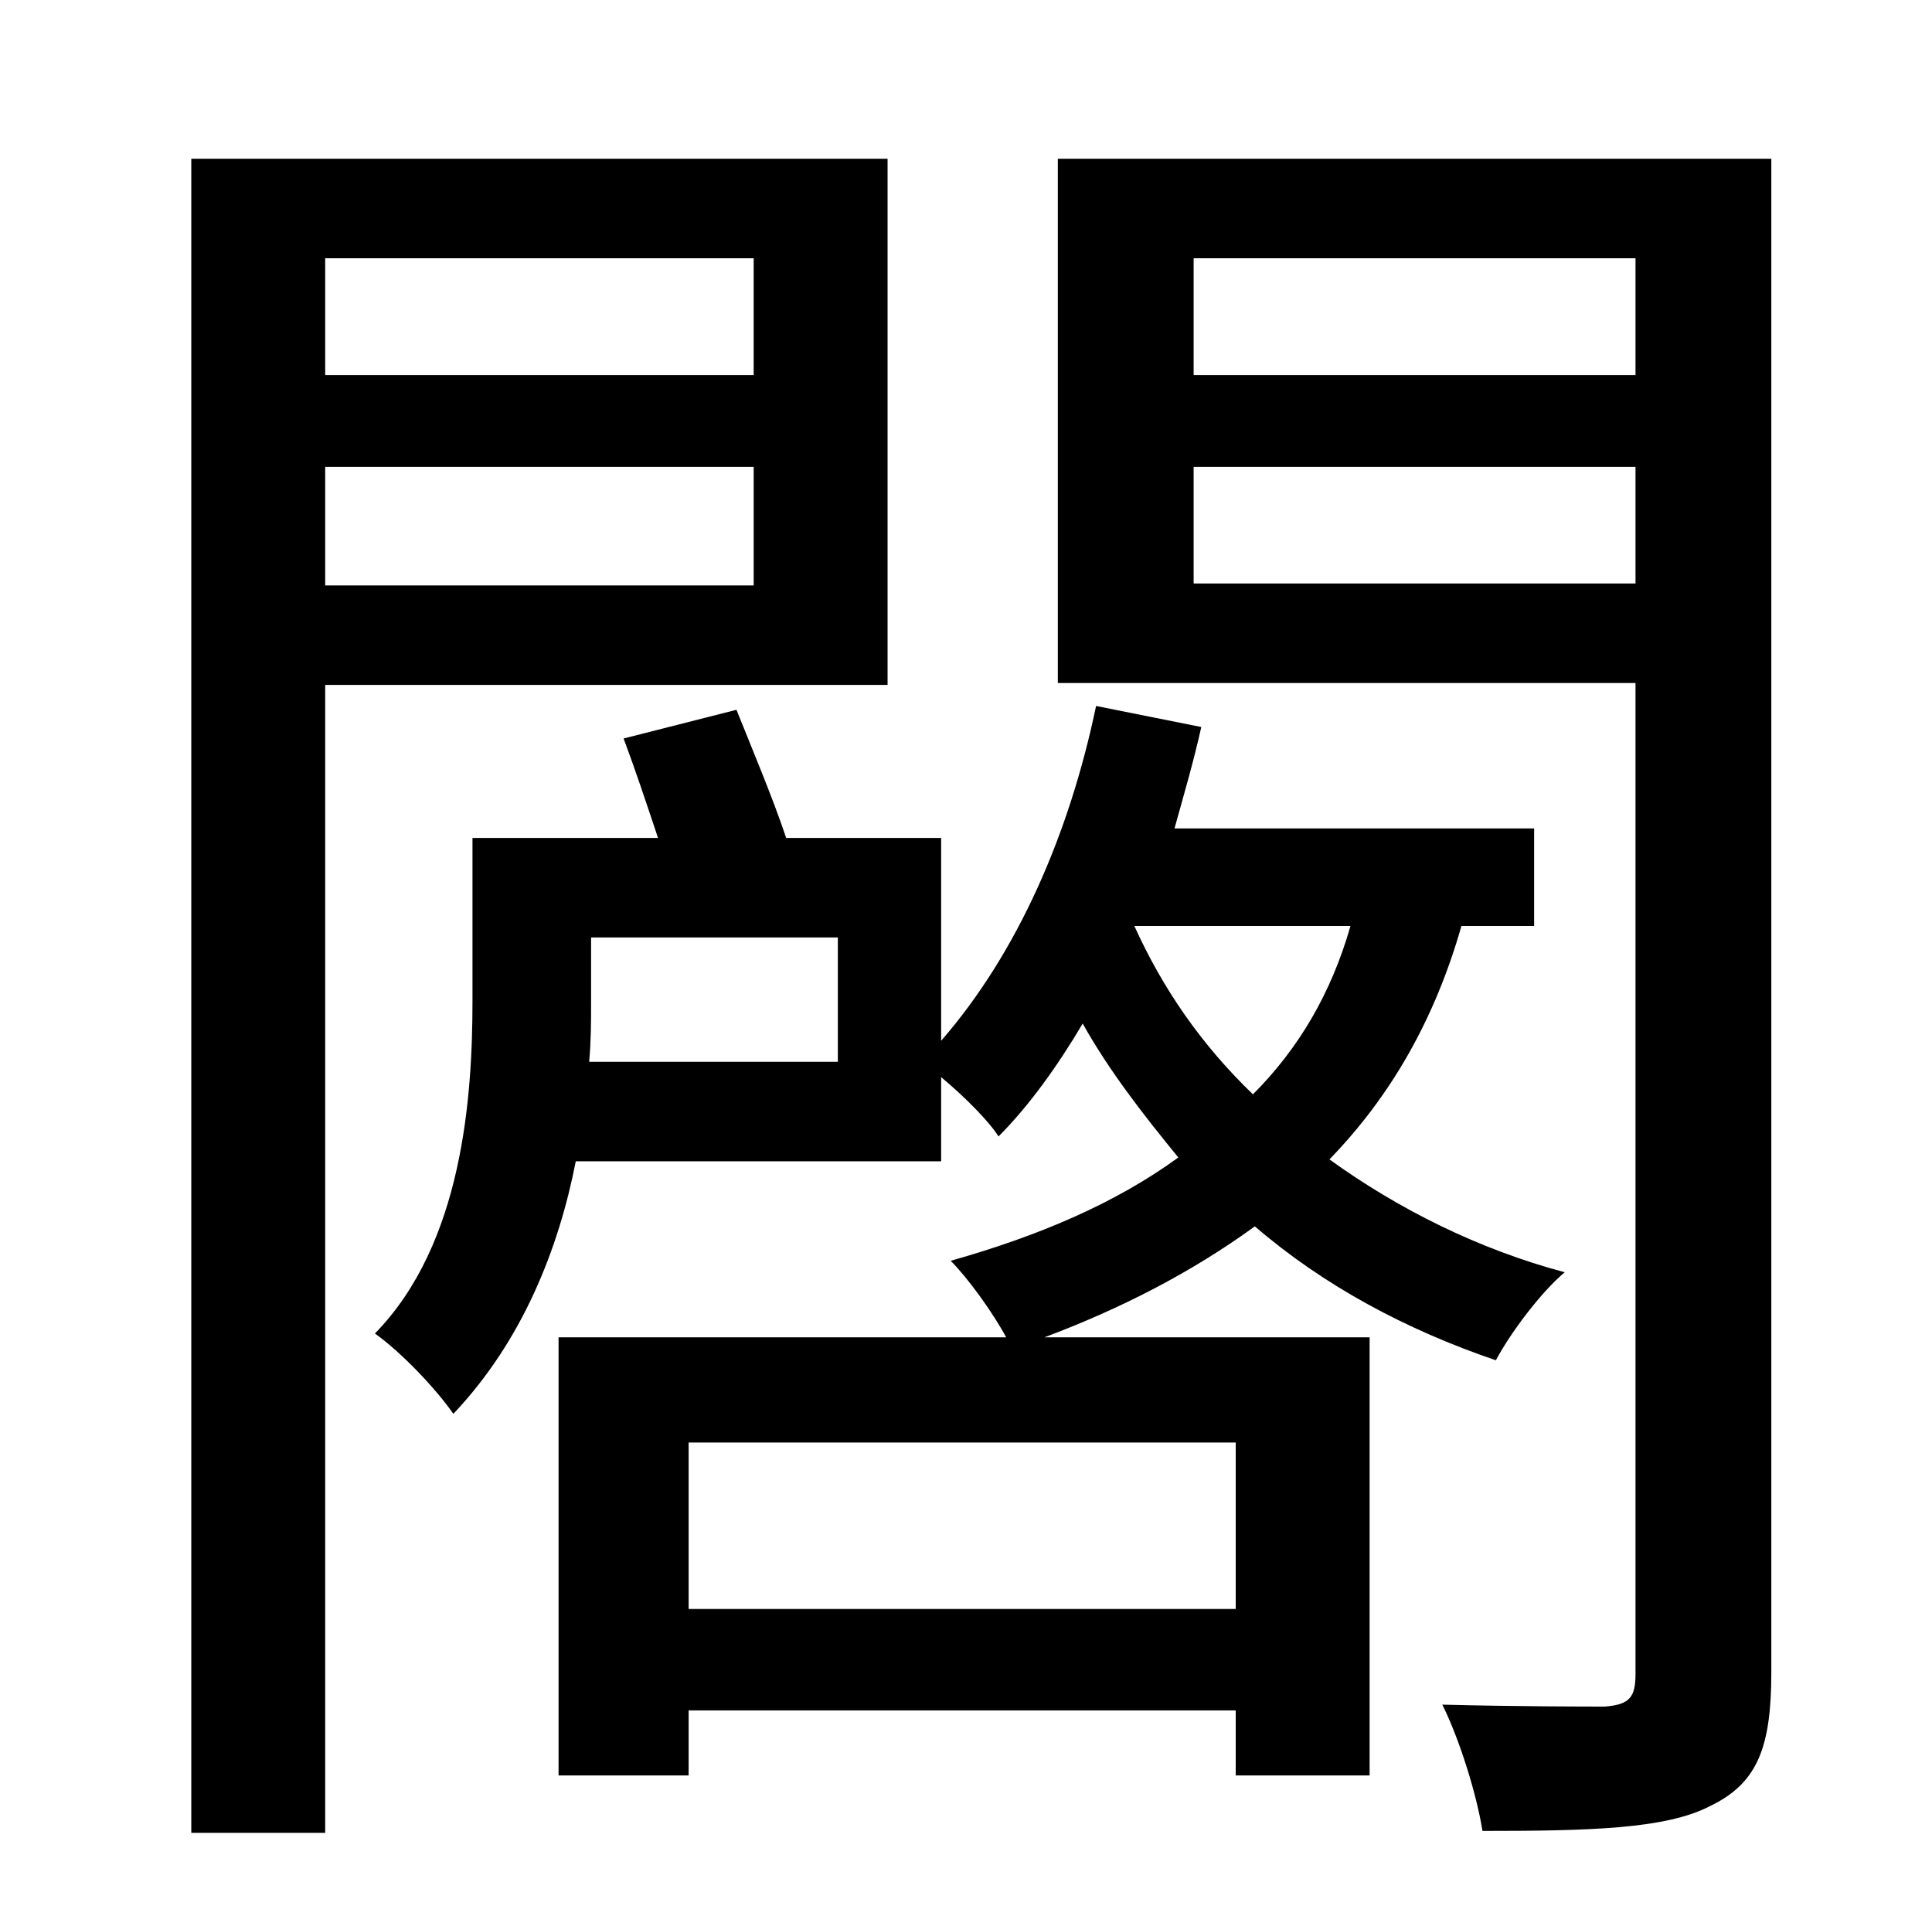 <?xml version="1.0" standalone="no"?>
<!DOCTYPE svg PUBLIC "-//W3C//DTD SVG 1.1//EN" "http://www.w3.org/Graphics/SVG/1.1/DTD/svg11.dtd" >
<svg xmlns="http://www.w3.org/2000/svg" xmlns:xlink="http://www.w3.org/1999/xlink" version="1.1" viewBox="-10 0 1010 1000">
   <path fill="currentColor"
d="M384 135h-224v61h224v-61zM160 306h224v-62h-224v62zM454 358h-294v600h-70v-875h364v275zM636 841v-87h-286v87h286zM583 484c15 33 35 62 62 88c24 -24 41 -53 51 -88h-113zM428 555v-65h-129v34c0 10 0 20 -1 31h130zM792 484h-38c-14 49 -37 89 -69 122
c36 26 78 47 123 59c-12 10 -28 31 -36 46c-47 -16 -90 -39 -126 -70c-33 24 -70 43 -110 58h170v229h-70v-34h-286v34h-68v-229h234c-7 -13 -20 -31 -29 -40c46 -13 86 -30 119 -54c-18 -22 -36 -45 -50 -70c-13 22 -28 43 -44 59c-5 -8 -18 -21 -30 -31v44h-191
c-9 46 -28 94 -64 132c-9 -13 -27 -32 -41 -42c46 -47 51 -124 51 -174v-85h97c-6 -18 -12 -36 -18 -52l59 -15c8 20 19 46 26 67h81v106c40 -46 67 -108 81 -175l55 11c-4 18 -9 35 -14 53h188v51zM614 305h231v-61h-231v61zM845 135h-231v61h231v-61zM916 83v791
c0 39 -7 58 -32 70c-23 12 -63 13 -119 13c-3 -19 -12 -48 -21 -66c39 1 75 1 85 1c13 -1 16 -5 16 -17v-518h-302v-274h373z" />
</svg>
